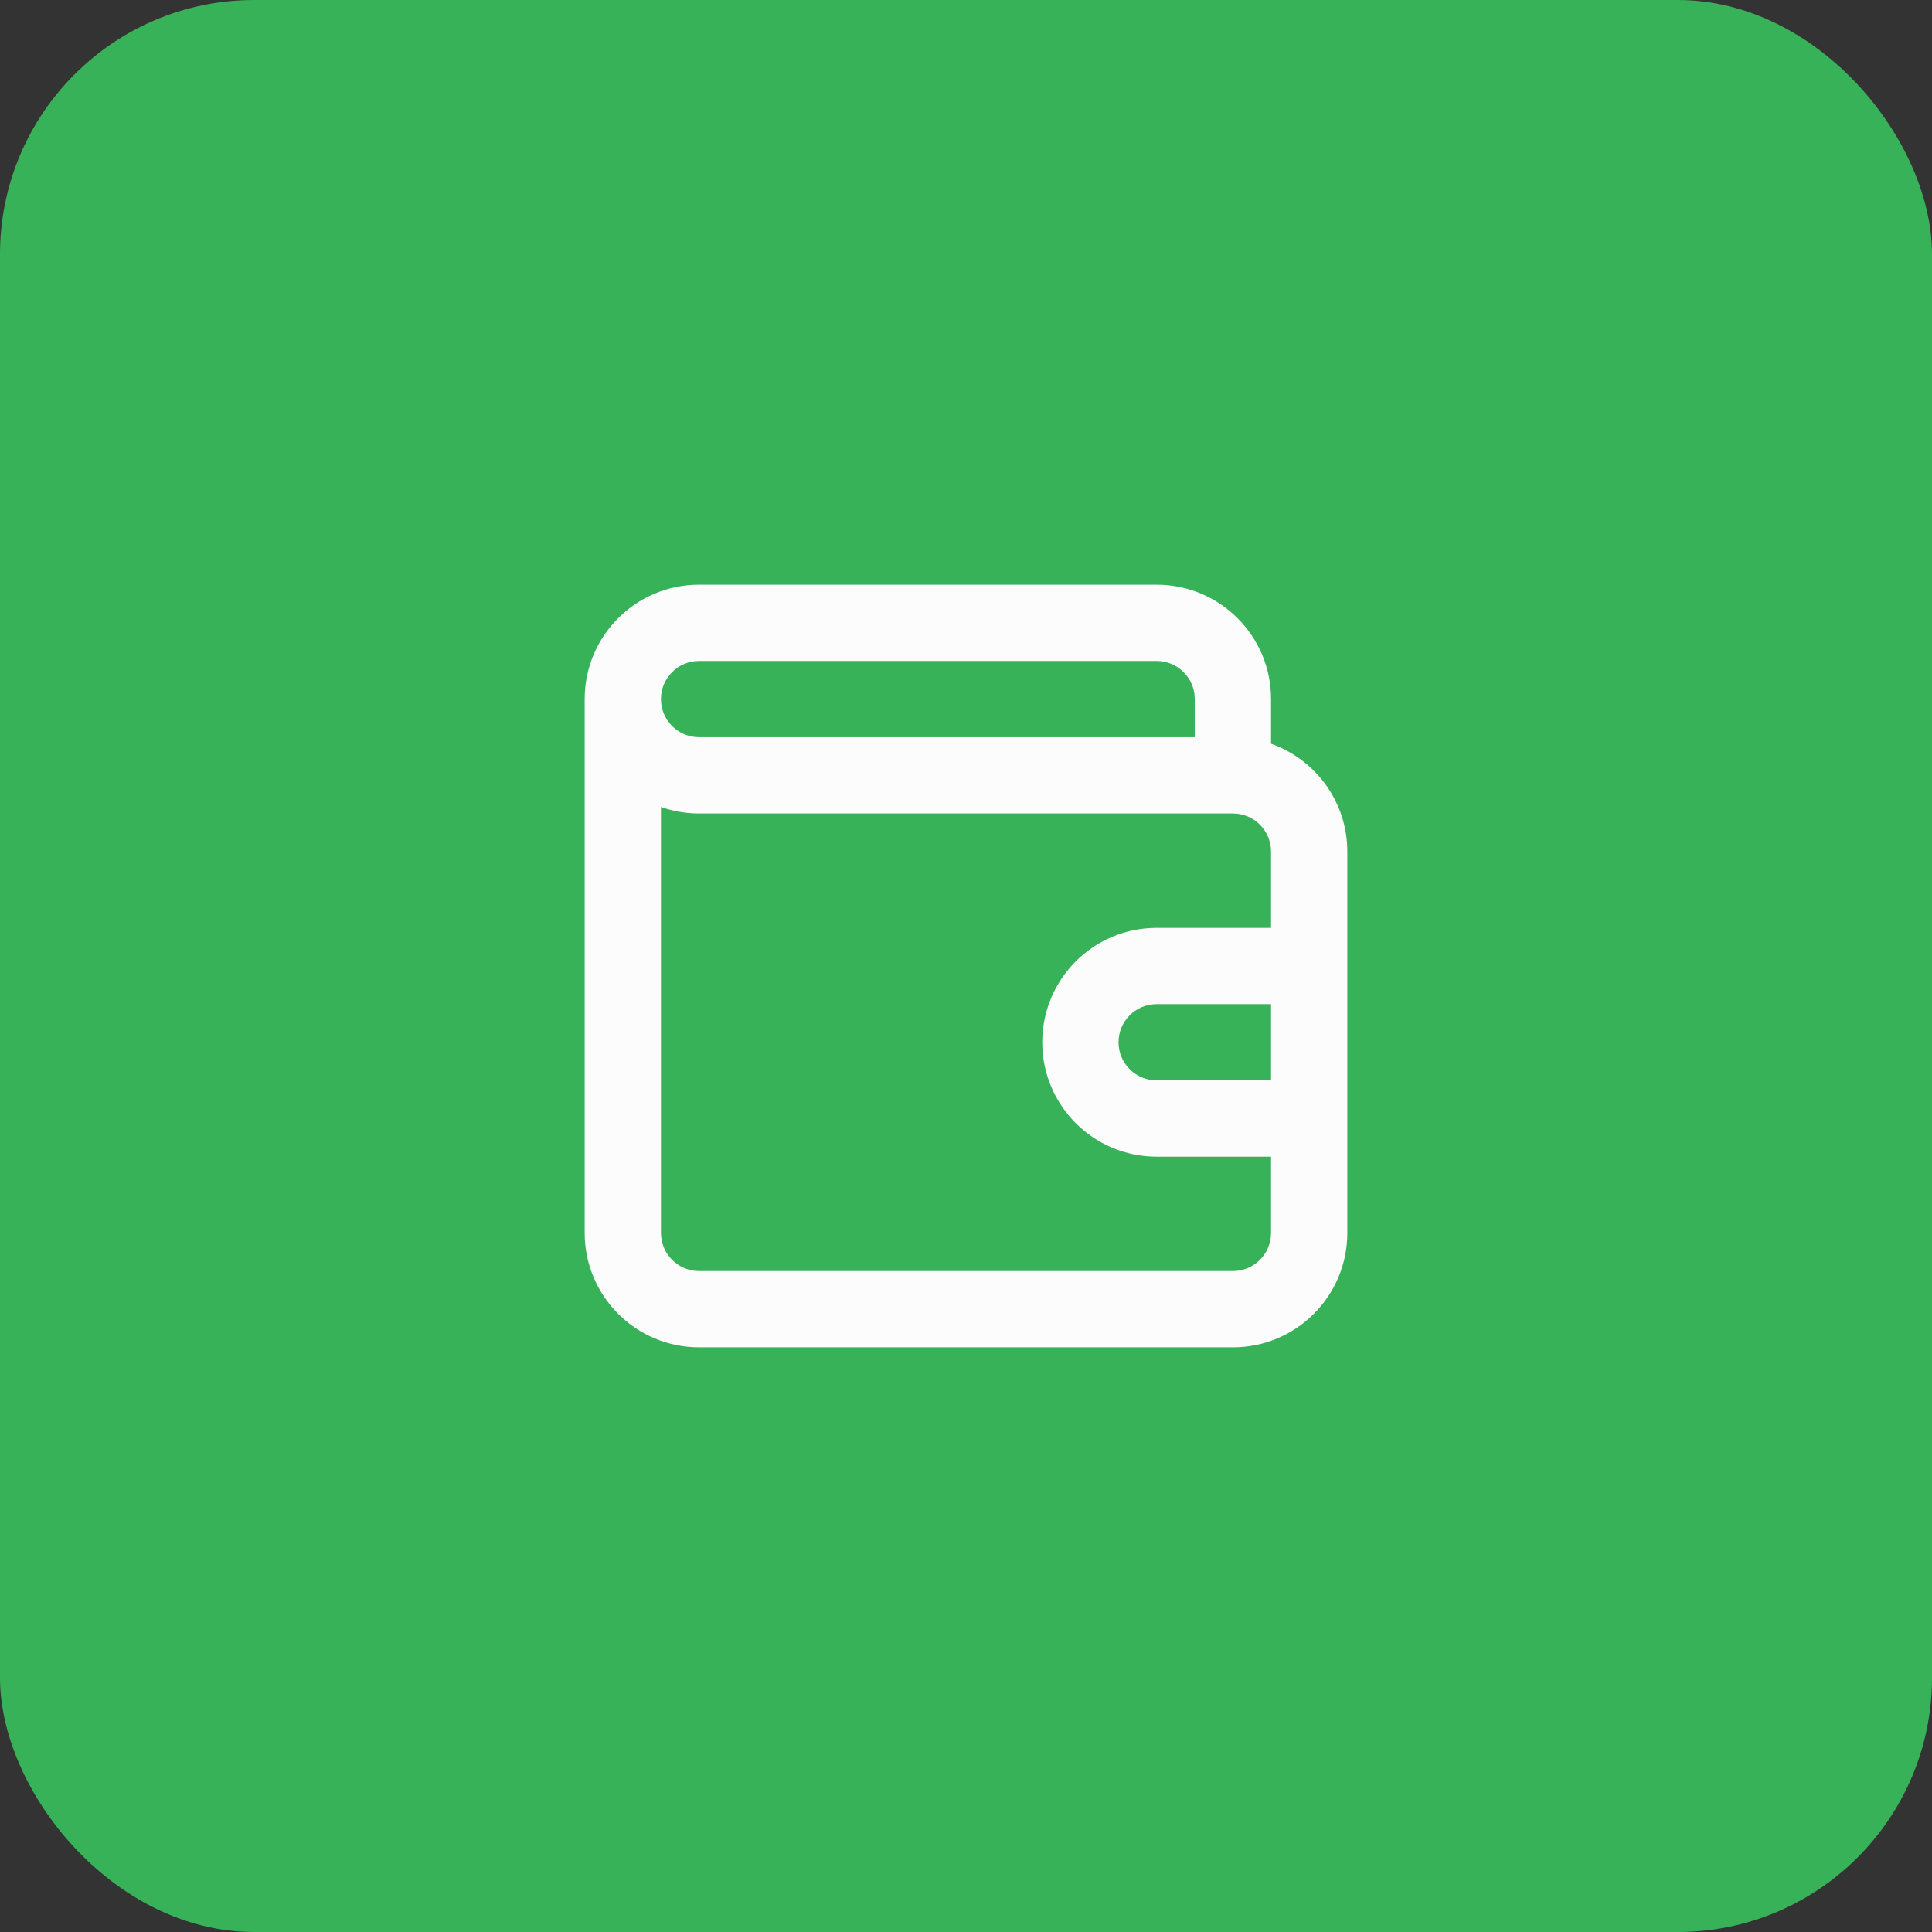 <svg width="38" height="38" viewBox="0 0 38 38" fill="none" xmlns="http://www.w3.org/2000/svg">
<rect x="0" y="0" width="38" height="38" fill="#333333" stroke="none"/>
<rect width="38" height="38" rx="5" fill="#38B259"/>
<path fill-rule="evenodd" clip-rule="evenodd" d="M25 14.628V13.75C25 12.507 23.993 11.5 22.75 11.5H13.75C12.507 11.5 11.5 12.507 11.5 13.75V24.25C11.5 25.493 12.507 26.5 13.75 26.5H24.25C25.493 26.5 26.5 25.493 26.5 24.25V16.75C26.5 15.77 25.874 14.937 25 14.628ZM13 13.75C13 13.336 13.336 13 13.75 13H22.75C23.164 13 23.5 13.336 23.5 13.75V14.5H13.75C13.336 14.5 13 14.164 13 13.75ZM13 15.872C13.235 15.955 13.487 16 13.75 16H24.25C24.664 16 25 16.336 25 16.75V18.25H22.75C21.507 18.25 20.5 19.257 20.5 20.5C20.5 21.743 21.507 22.75 22.75 22.75H25V24.25C25 24.664 24.664 25 24.25 25H13.75C13.336 25 13 24.664 13 24.25V15.872ZM22.75 19.75H25V21.25H22.75C22.336 21.25 22 20.914 22 20.5C22 20.086 22.336 19.75 22.75 19.75Z" fill="#FCFCFC"/>
</svg>
